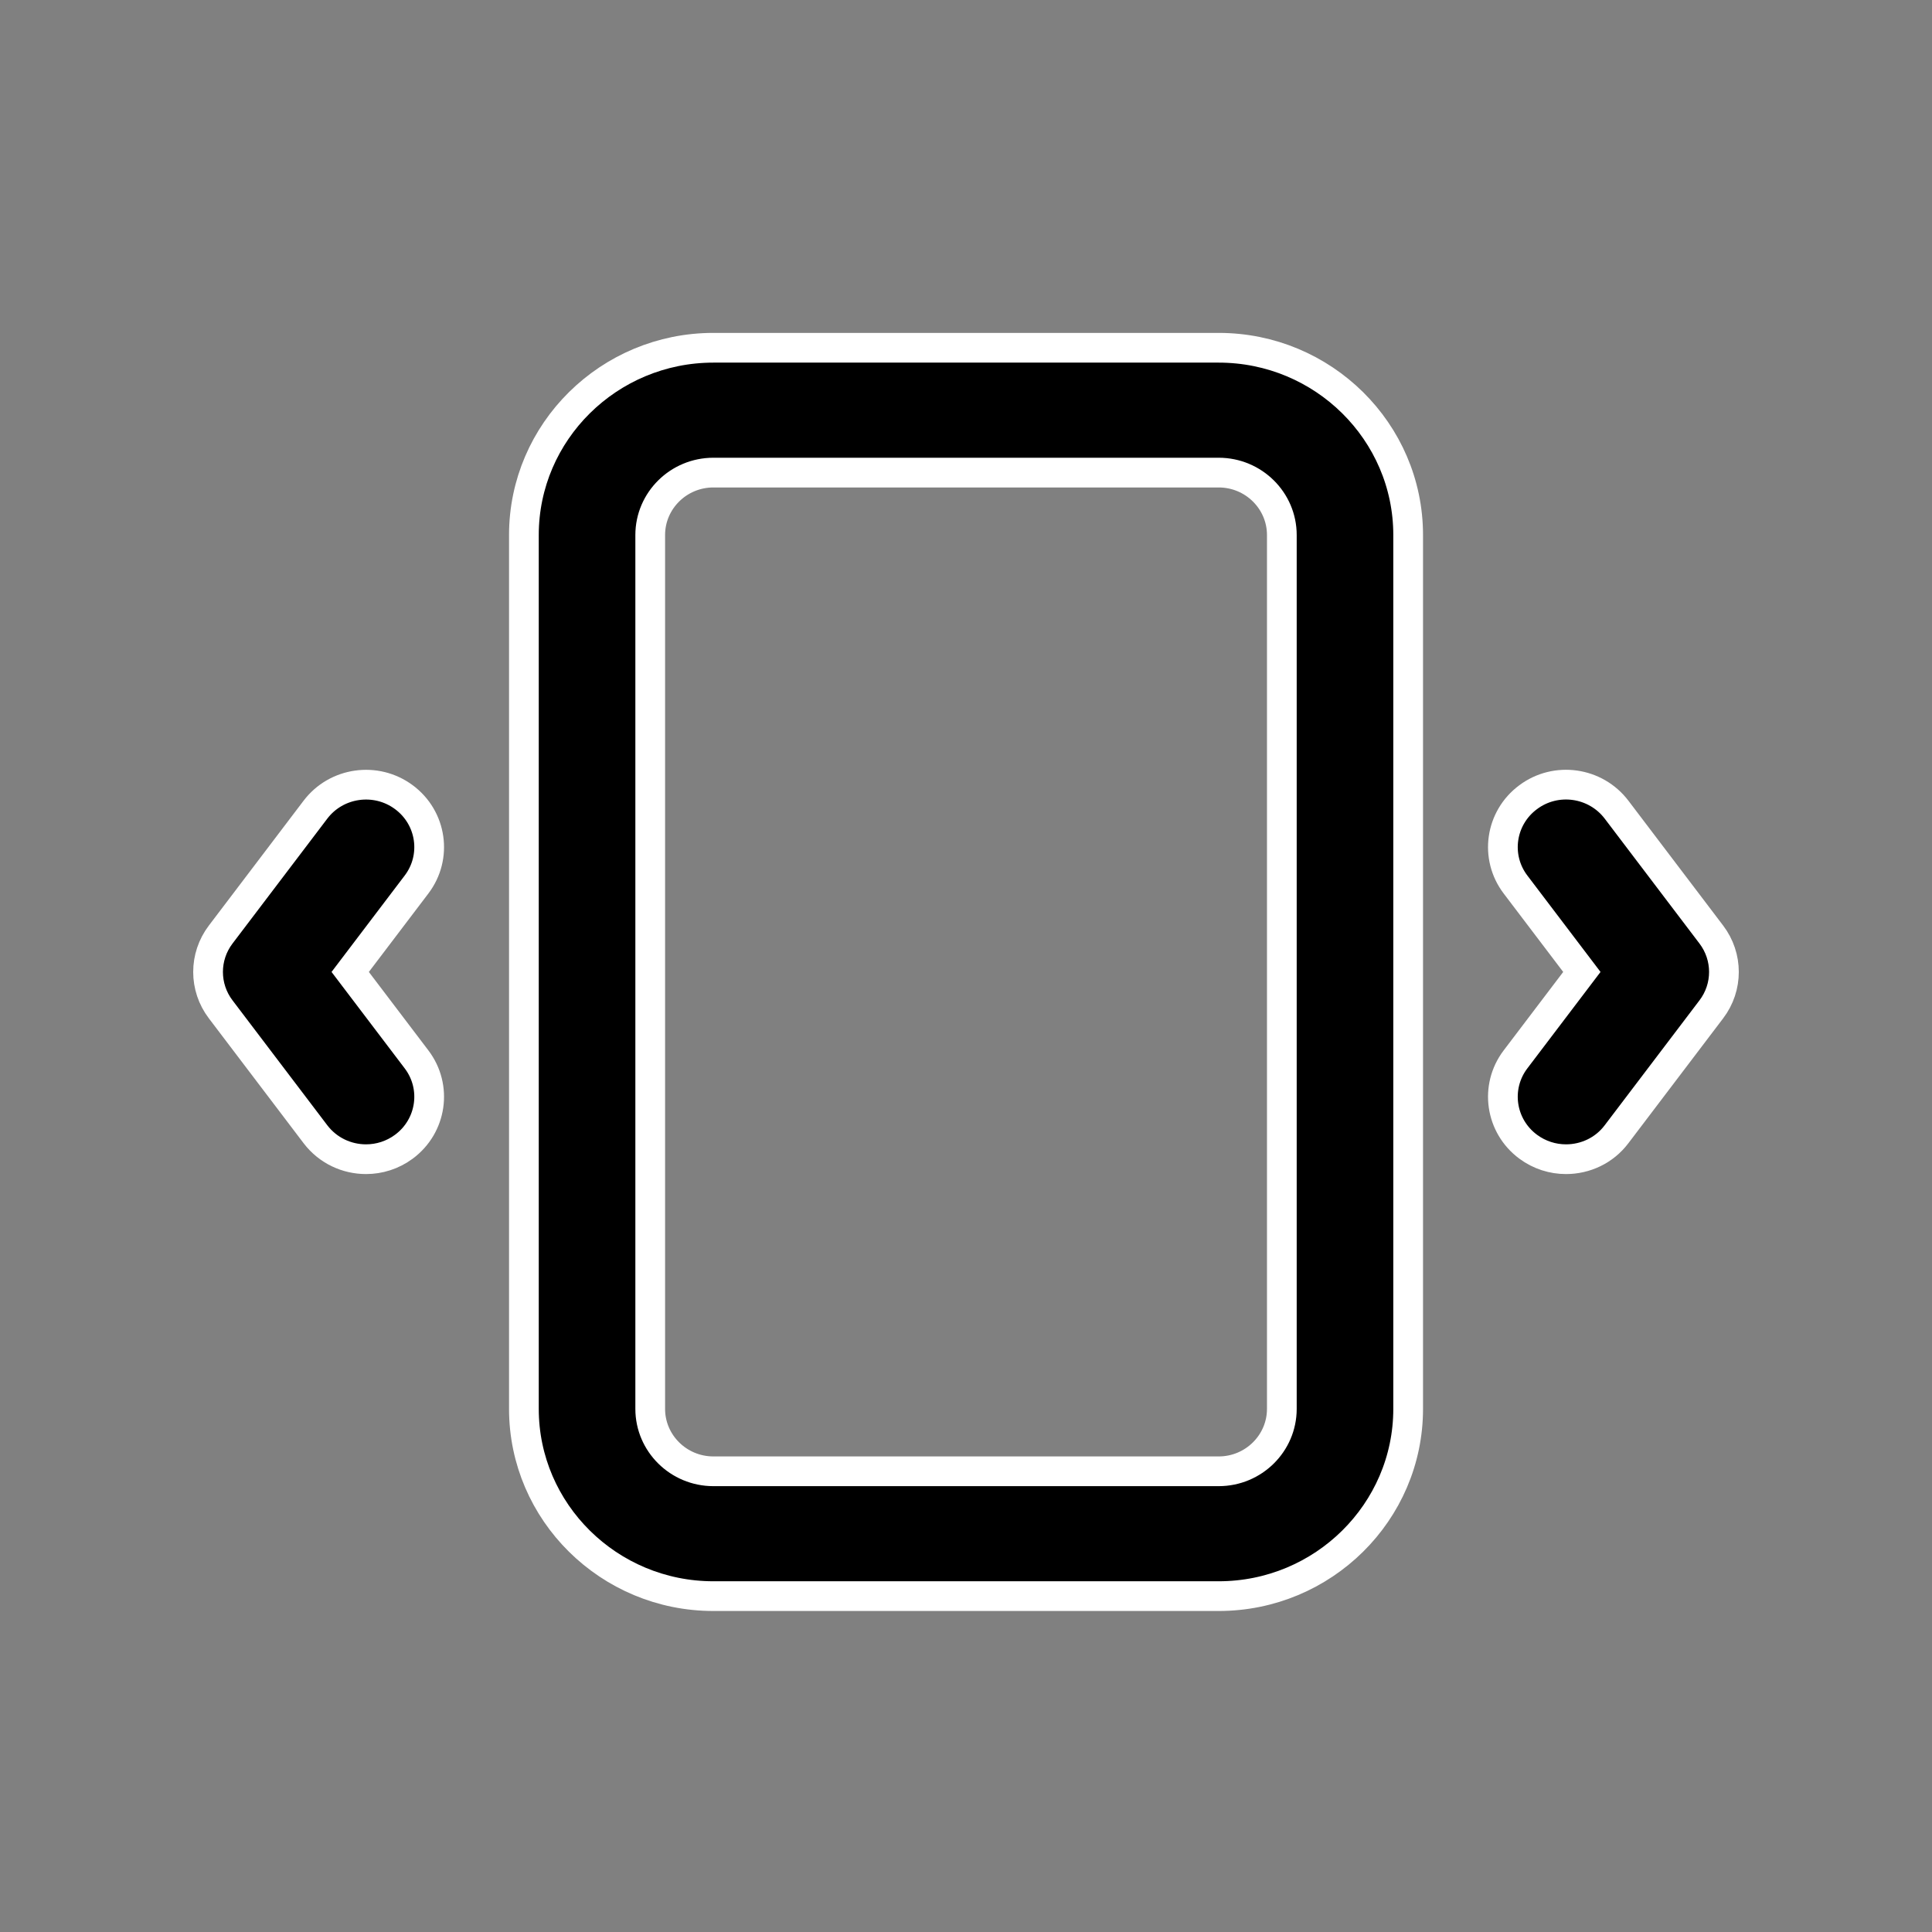 <?xml version="1.0" encoding="UTF-8"?>
<svg width="65px" height="65px" viewBox="0 0 65 65" version="1.1" xmlns="http://www.w3.org/2000/svg" xmlns:xlink="http://www.w3.org/1999/xlink">
    <rect x="0" y="0" width="65" height="65" fill="#808080" stroke="none"/>
    <!-- Generator: Sketch 63.1 (92452) - https://sketch.com -->
    <title>sliders</title>
    <desc>Created with Sketch.</desc>
    <g id="Page-1" stroke="none" stroke-width="1" fill="none" fill-rule="evenodd">
        <g id="Show" transform="translate(-469, -833)" fill="#000000" fill-rule="nonzero" stroke="#FFFFFF">
            <g id="Group-3" transform="translate(469, 833)">
                <g id="sliders" transform="translate(7, 11)">
                    <path d="M34.001,0.7 C37.516,0.7 40.376,3.527 40.376,7 L40.376,36.4 C40.376,39.873 37.516,42.7 34.001,42.7 L17.001,42.7 C13.486,42.7 10.626,39.873 10.626,36.4 L10.626,7 C10.626,3.527 13.486,0.7 17.001,0.7 L34.001,0.7 Z M34.001,4.9 L17.001,4.9 C15.828,4.9 14.876,5.843 14.876,7 L14.876,36.4 C14.876,37.557 15.828,38.5 17.001,38.5 L34.001,38.5 C35.174,38.5 36.126,37.557 36.126,36.4 L36.126,7 C36.126,5.843 35.174,4.9 34.001,4.9 Z M6.588,15.82 C7.527,16.515 7.719,17.832 7.013,18.76 L4.782,21.7 L7.013,24.64 C7.719,25.568 7.527,26.885 6.588,27.58 C6.206,27.863 5.759,28 5.315,28 C4.667,28 4.032,27.71 3.613,27.16 L0.426,22.96 C-0.142,22.215 -0.142,21.186 0.426,20.44 L3.613,16.24 C4.316,15.314 5.649,15.123 6.588,15.82 Z M47.387,16.24 L50.574,20.44 C51.142,21.186 51.142,22.215 50.574,22.96 L47.387,27.16 C46.973,27.71 46.335,28 45.687,28 C45.243,28 44.796,27.863 44.414,27.58 C43.475,26.885 43.283,25.568 43.989,24.64 L46.22,21.7 L43.989,18.76 C43.283,17.832 43.475,16.515 44.414,15.82 C45.351,15.121 46.681,15.312 47.387,16.24 Z"></path>
                </g>
            </g>
        </g>
    </g>
</svg>